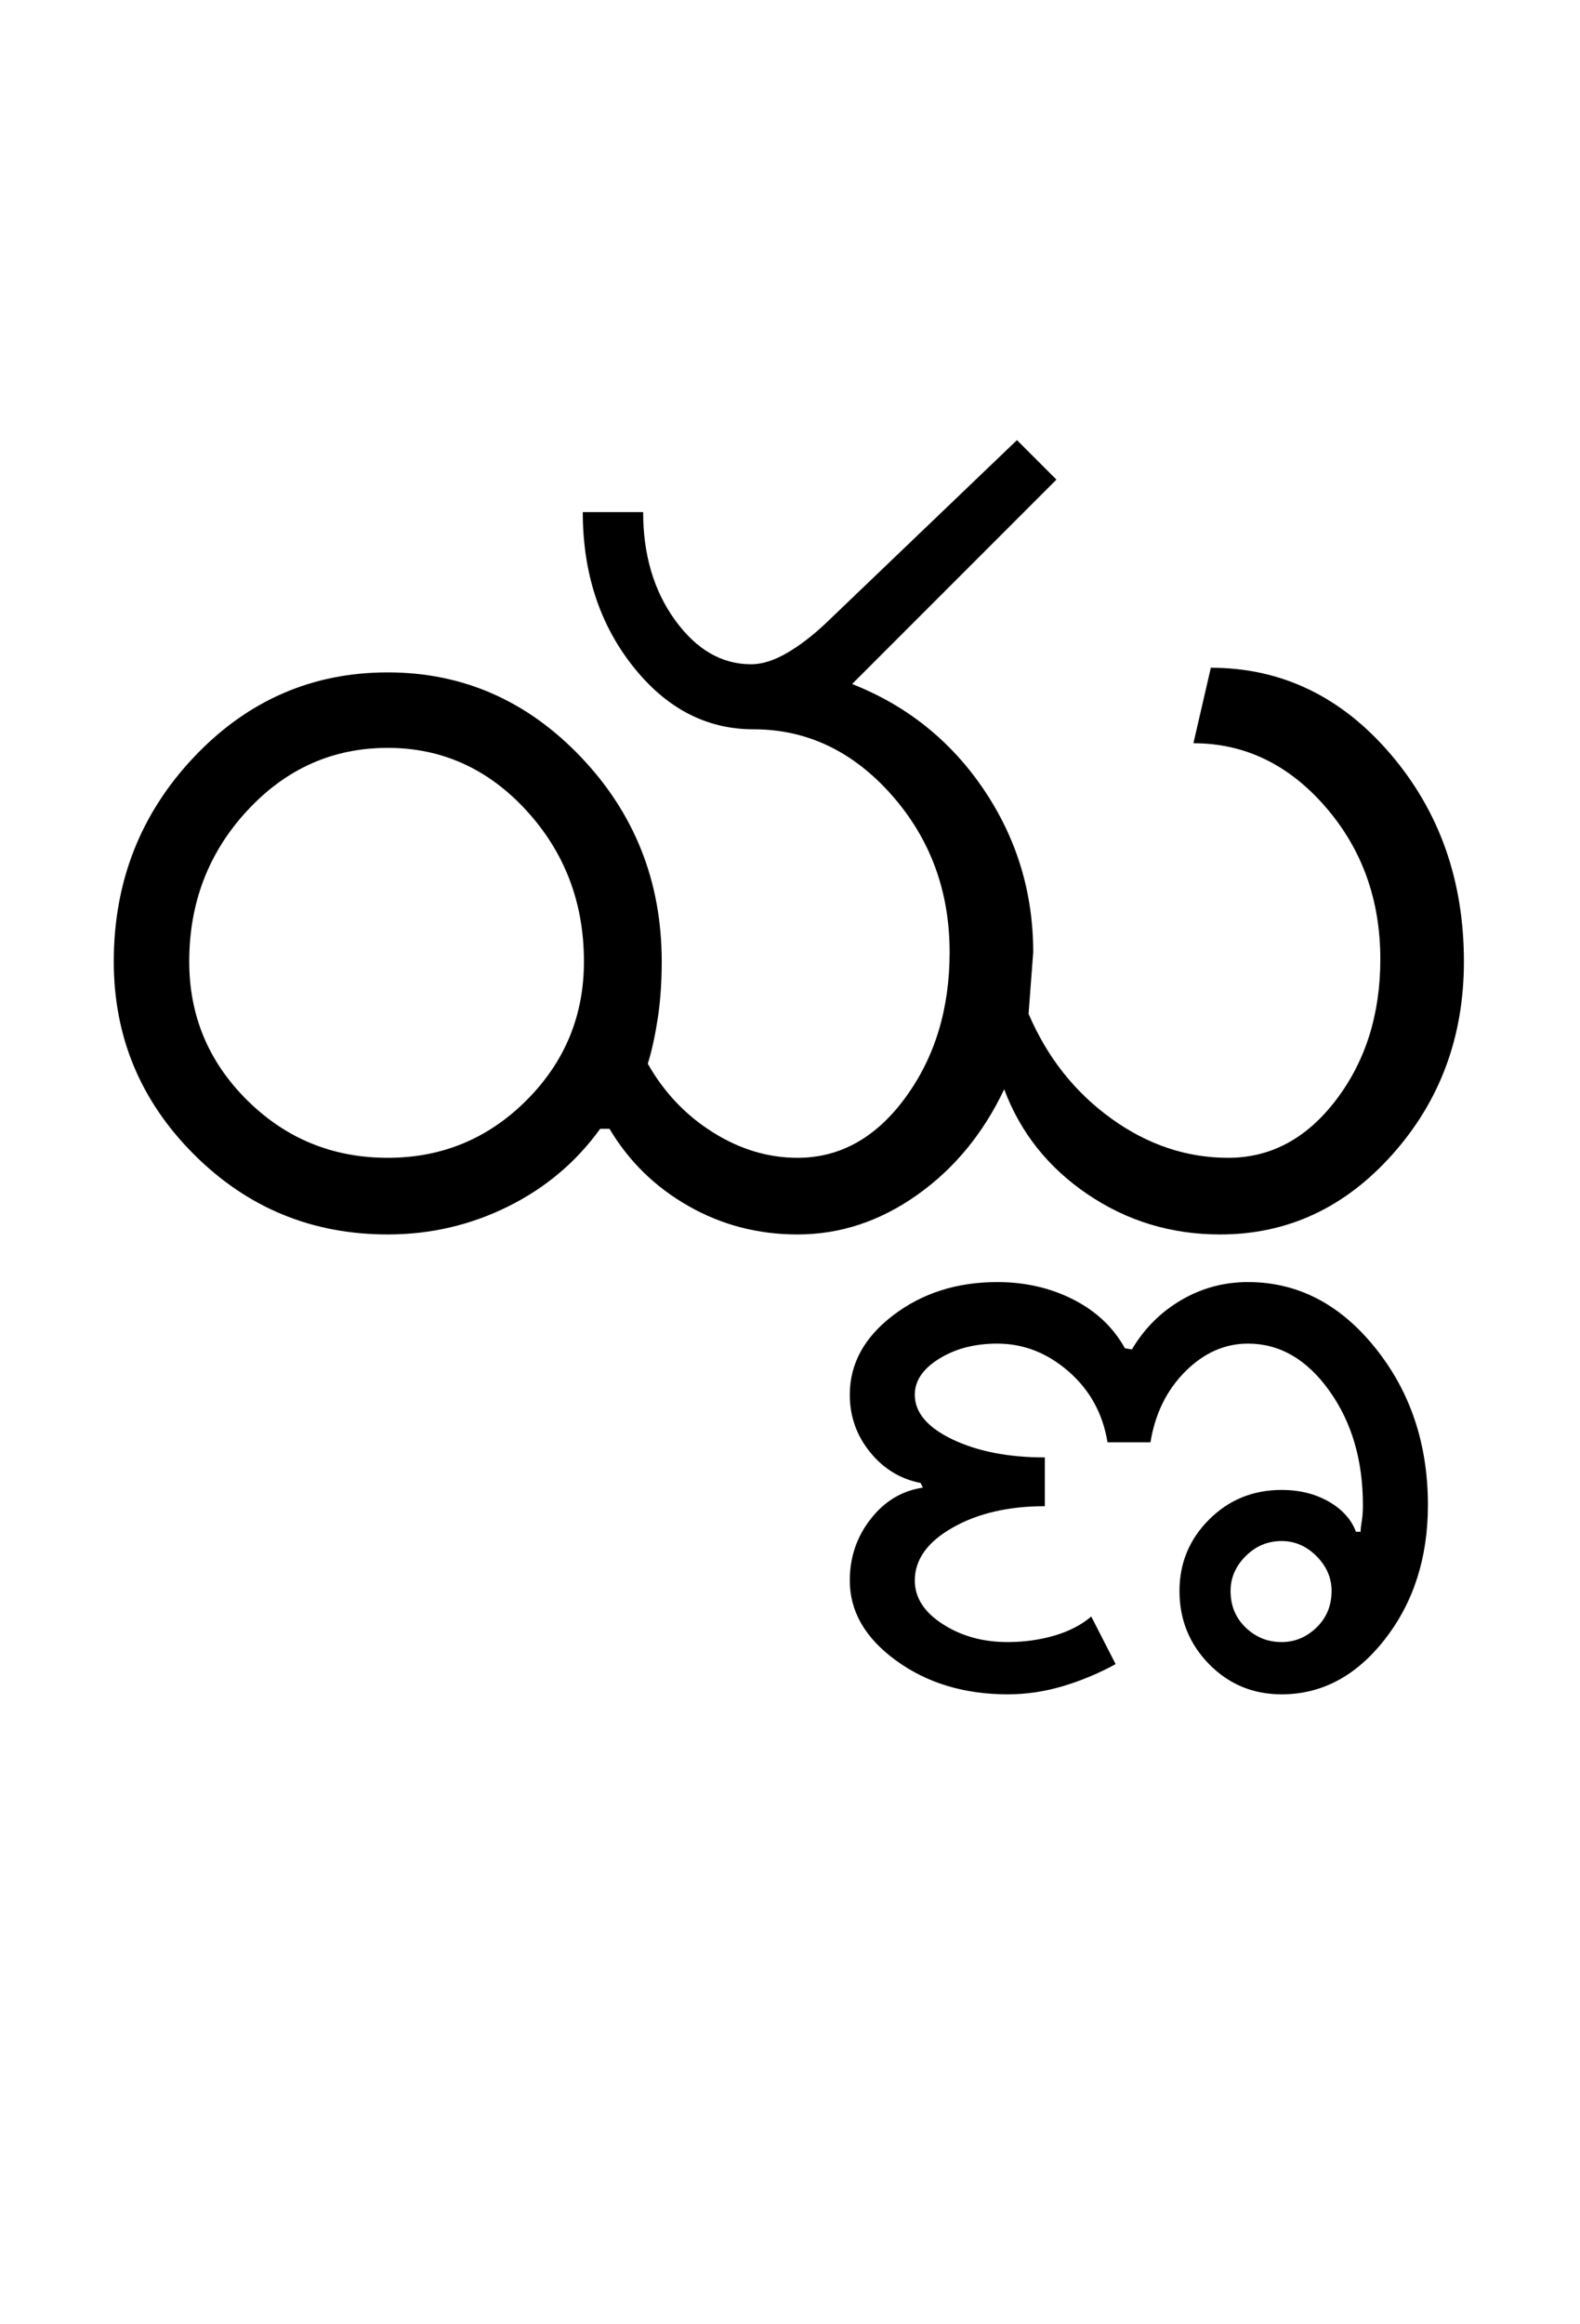 <?xml version="1.0" encoding="UTF-8"?>
<svg xmlns="http://www.w3.org/2000/svg" xmlns:xlink="http://www.w3.org/1999/xlink" width="340.25pt" height="500.25pt" viewBox="0 0 340.25 500.25" version="1.1">
<defs>
<g>
<symbol overflow="visible" id="glyph0-0">
<path style="stroke:none;" d="M 8.5 0 L 8.5 -170.5 L 76.5 -170.5 L 76.5 0 Z M 17 -8.5 L 68 -8.5 L 68 -162 L 17 -162 Z M 17 -8.5 "/>
</symbol>
<symbol overflow="visible" id="glyph0-1">
<path style="stroke:none;" d="M 24.75 -58.75 C 24.75 -47.082 28.914 -37.125 37.25 -28.875 C 45.582 -20.625 55.664 -16.5 67.5 -16.5 C 79.164 -16.5 89.125 -20.625 97.375 -28.875 C 105.625 -37.125 109.75 -47.082 109.75 -58.75 C 109.75 -71.414 105.625 -82.25 97.375 -91.25 C 89.125 -100.25 79.164 -104.75 67.5 -104.75 C 55.664 -104.75 45.582 -100.25 37.25 -91.25 C 28.914 -82.25 24.75 -71.414 24.75 -58.75 Z M 188.5 -60.75 C 188.5 -73.914 184.332 -85.207 176 -94.625 C 167.664 -104.039 157.75 -108.75 146.25 -108.75 C 136.082 -108.75 127.414 -113.289 120.25 -122.375 C 113.082 -131.457 109.5 -142.5 109.5 -155.5 L 122.5 -155.5 C 122.5 -146.332 124.789 -138.582 129.375 -132.25 C 133.957 -125.914 139.414 -122.75 145.75 -122.75 C 148.082 -122.75 150.625 -123.539 153.375 -125.125 C 156.125 -126.707 158.914 -128.832 161.75 -131.5 L 203 -171 L 211.5 -162.5 L 167.5 -118.5 C 179.332 -113.832 188.789 -106.25 195.875 -95.75 C 202.957 -85.25 206.5 -73.582 206.5 -60.75 L 205.5 -47.5 C 209.5 -38.164 215.414 -30.664 223.25 -25 C 231.082 -19.332 239.5 -16.5 248.5 -16.5 C 257.664 -16.5 265.414 -20.664 271.75 -29 C 278.082 -37.332 281.25 -47.414 281.25 -59.25 C 281.25 -72.082 277.289 -83.039 269.375 -92.125 C 261.457 -101.207 252 -105.75 241 -105.75 L 244.75 -122 C 259.914 -122 272.789 -115.832 283.375 -103.5 C 293.957 -91.164 299.25 -76.25 299.25 -58.75 C 299.25 -42.582 294.125 -28.75 283.875 -17.25 C 273.625 -5.75 261.25 0 246.75 0 C 236.25 0 226.75 -2.875 218.25 -8.625 C 209.75 -14.375 203.75 -21.914 200.25 -31.25 C 195.75 -21.75 189.5 -14.164 181.5 -8.5 C 173.5 -2.832 164.914 0 155.75 0 C 147.25 0 139.414 -2.039 132.25 -6.125 C 125.082 -10.207 119.414 -15.75 115.25 -22.75 L 113.25 -22.75 C 108.082 -15.582 101.457 -10 93.375 -6 C 85.289 -2 76.664 0 67.5 0 C 51.164 0 37.25 -5.75 25.75 -17.25 C 14.25 -28.75 8.5 -42.582 8.5 -58.75 C 8.5 -75.914 14.25 -90.582 25.75 -102.75 C 37.25 -114.914 51.164 -121 67.5 -121 C 83.664 -121 97.539 -114.914 109.125 -102.75 C 120.707 -90.582 126.5 -75.914 126.5 -58.75 C 126.5 -54.25 126.207 -50.125 125.625 -46.375 C 125.039 -42.625 124.332 -39.414 123.5 -36.75 C 127 -30.582 131.664 -25.664 137.5 -22 C 143.332 -18.332 149.414 -16.5 155.75 -16.5 C 164.914 -16.5 172.664 -20.832 179 -29.5 C 185.332 -38.164 188.5 -48.582 188.5 -60.75 Z M 188.5 -60.75 "/>
</symbol>
<symbol overflow="visible" id="glyph0-2">
<path style="stroke:none;" d="M -59.25 76.75 C -59.25 79.914 -58.164 82.539 -56 84.625 C -53.832 86.707 -51.25 87.75 -48.25 87.75 C -45.414 87.75 -42.914 86.707 -40.75 84.625 C -38.582 82.539 -37.5 79.914 -37.5 76.75 C -37.5 73.914 -38.582 71.414 -40.75 69.25 C -42.914 67.082 -45.414 66 -48.25 66 C -51.25 66 -53.832 67.082 -56 69.25 C -58.164 71.414 -59.25 73.914 -59.25 76.75 Z M -141.25 34.5 C -141.25 27.832 -138.125 22.125 -131.875 17.375 C -125.625 12.625 -118.164 10.25 -109.5 10.25 C -103.5 10.25 -98.039 11.5 -93.125 14 C -88.207 16.5 -84.5 20 -82 24.5 L -80.5 24.75 C -77.832 20.25 -74.289 16.707 -69.875 14.125 C -65.457 11.539 -60.664 10.25 -55.5 10.25 C -44.832 10.25 -35.707 14.957 -28.125 24.375 C -20.539 33.789 -16.75 45.082 -16.75 58.25 C -16.75 69.582 -19.832 79.207 -26 87.125 C -32.164 95.039 -39.582 99 -48.25 99 C -54.414 99 -59.625 96.832 -63.875 92.5 C -68.125 88.164 -70.25 82.914 -70.25 76.75 C -70.25 70.75 -68.125 65.625 -63.875 61.375 C -59.625 57.125 -54.414 55 -48.25 55 C -44.414 55 -41.039 55.832 -38.125 57.5 C -35.207 59.164 -33.25 61.332 -32.25 64 L -31.25 64 C -31.25 63.5 -31.164 62.75 -31 61.75 C -30.832 60.75 -30.75 59.582 -30.75 58.25 C -30.75 48.582 -33.164 40.375 -38 33.625 C -42.832 26.875 -48.664 23.5 -55.5 23.5 C -60.5 23.5 -65 25.5 -69 29.5 C -73 33.5 -75.5 38.582 -76.5 44.75 L -85.75 44.75 C -86.75 38.582 -89.539 33.5 -94.125 29.5 C -98.707 25.5 -103.832 23.5 -109.5 23.5 C -114.332 23.5 -118.5 24.582 -122 26.75 C -125.5 28.914 -127.25 31.5 -127.25 34.5 C -127.25 38.332 -124.539 41.539 -119.125 44.125 C -113.707 46.707 -107.082 48 -99.25 48 L -99.25 58.5 C -107.082 58.5 -113.707 60.039 -119.125 63.125 C -124.539 66.207 -127.25 70 -127.25 74.5 C -127.25 78.164 -125.25 81.289 -121.25 83.875 C -117.25 86.457 -112.582 87.75 -107.25 87.75 C -103.75 87.75 -100.414 87.289 -97.25 86.375 C -94.082 85.457 -91.414 84.082 -89.25 82.25 L -84 92.5 C -87.664 94.5 -91.457 96.082 -95.375 97.25 C -99.289 98.414 -103.25 99 -107.25 99 C -116.582 99 -124.582 96.582 -131.25 91.75 C -137.914 86.914 -141.25 81.164 -141.25 74.5 C -141.25 69.5 -139.75 65.082 -136.75 61.25 C -133.75 57.414 -130 55.164 -125.5 54.5 L -126 53.5 C -130.332 52.664 -133.957 50.457 -136.875 46.875 C -139.789 43.289 -141.25 39.164 -141.25 34.5 Z M -141.25 34.5 "/>
</symbol>
</g>
</defs>
<g id="surface1">
<rect x="0" y="0" width="340.25" height="500.25" style="fill:rgb(100%,100%,100%);fill-opacity:1;stroke:none;"/>
<g style="fill:rgb(0%,0%,0%);fill-opacity:1;">
  <use xlink:href="#glyph0-1" x="16" y="265.75"/>
  <use xlink:href="#glyph0-2" x="324.25" y="265.75"/>
</g>
</g>
</svg>
